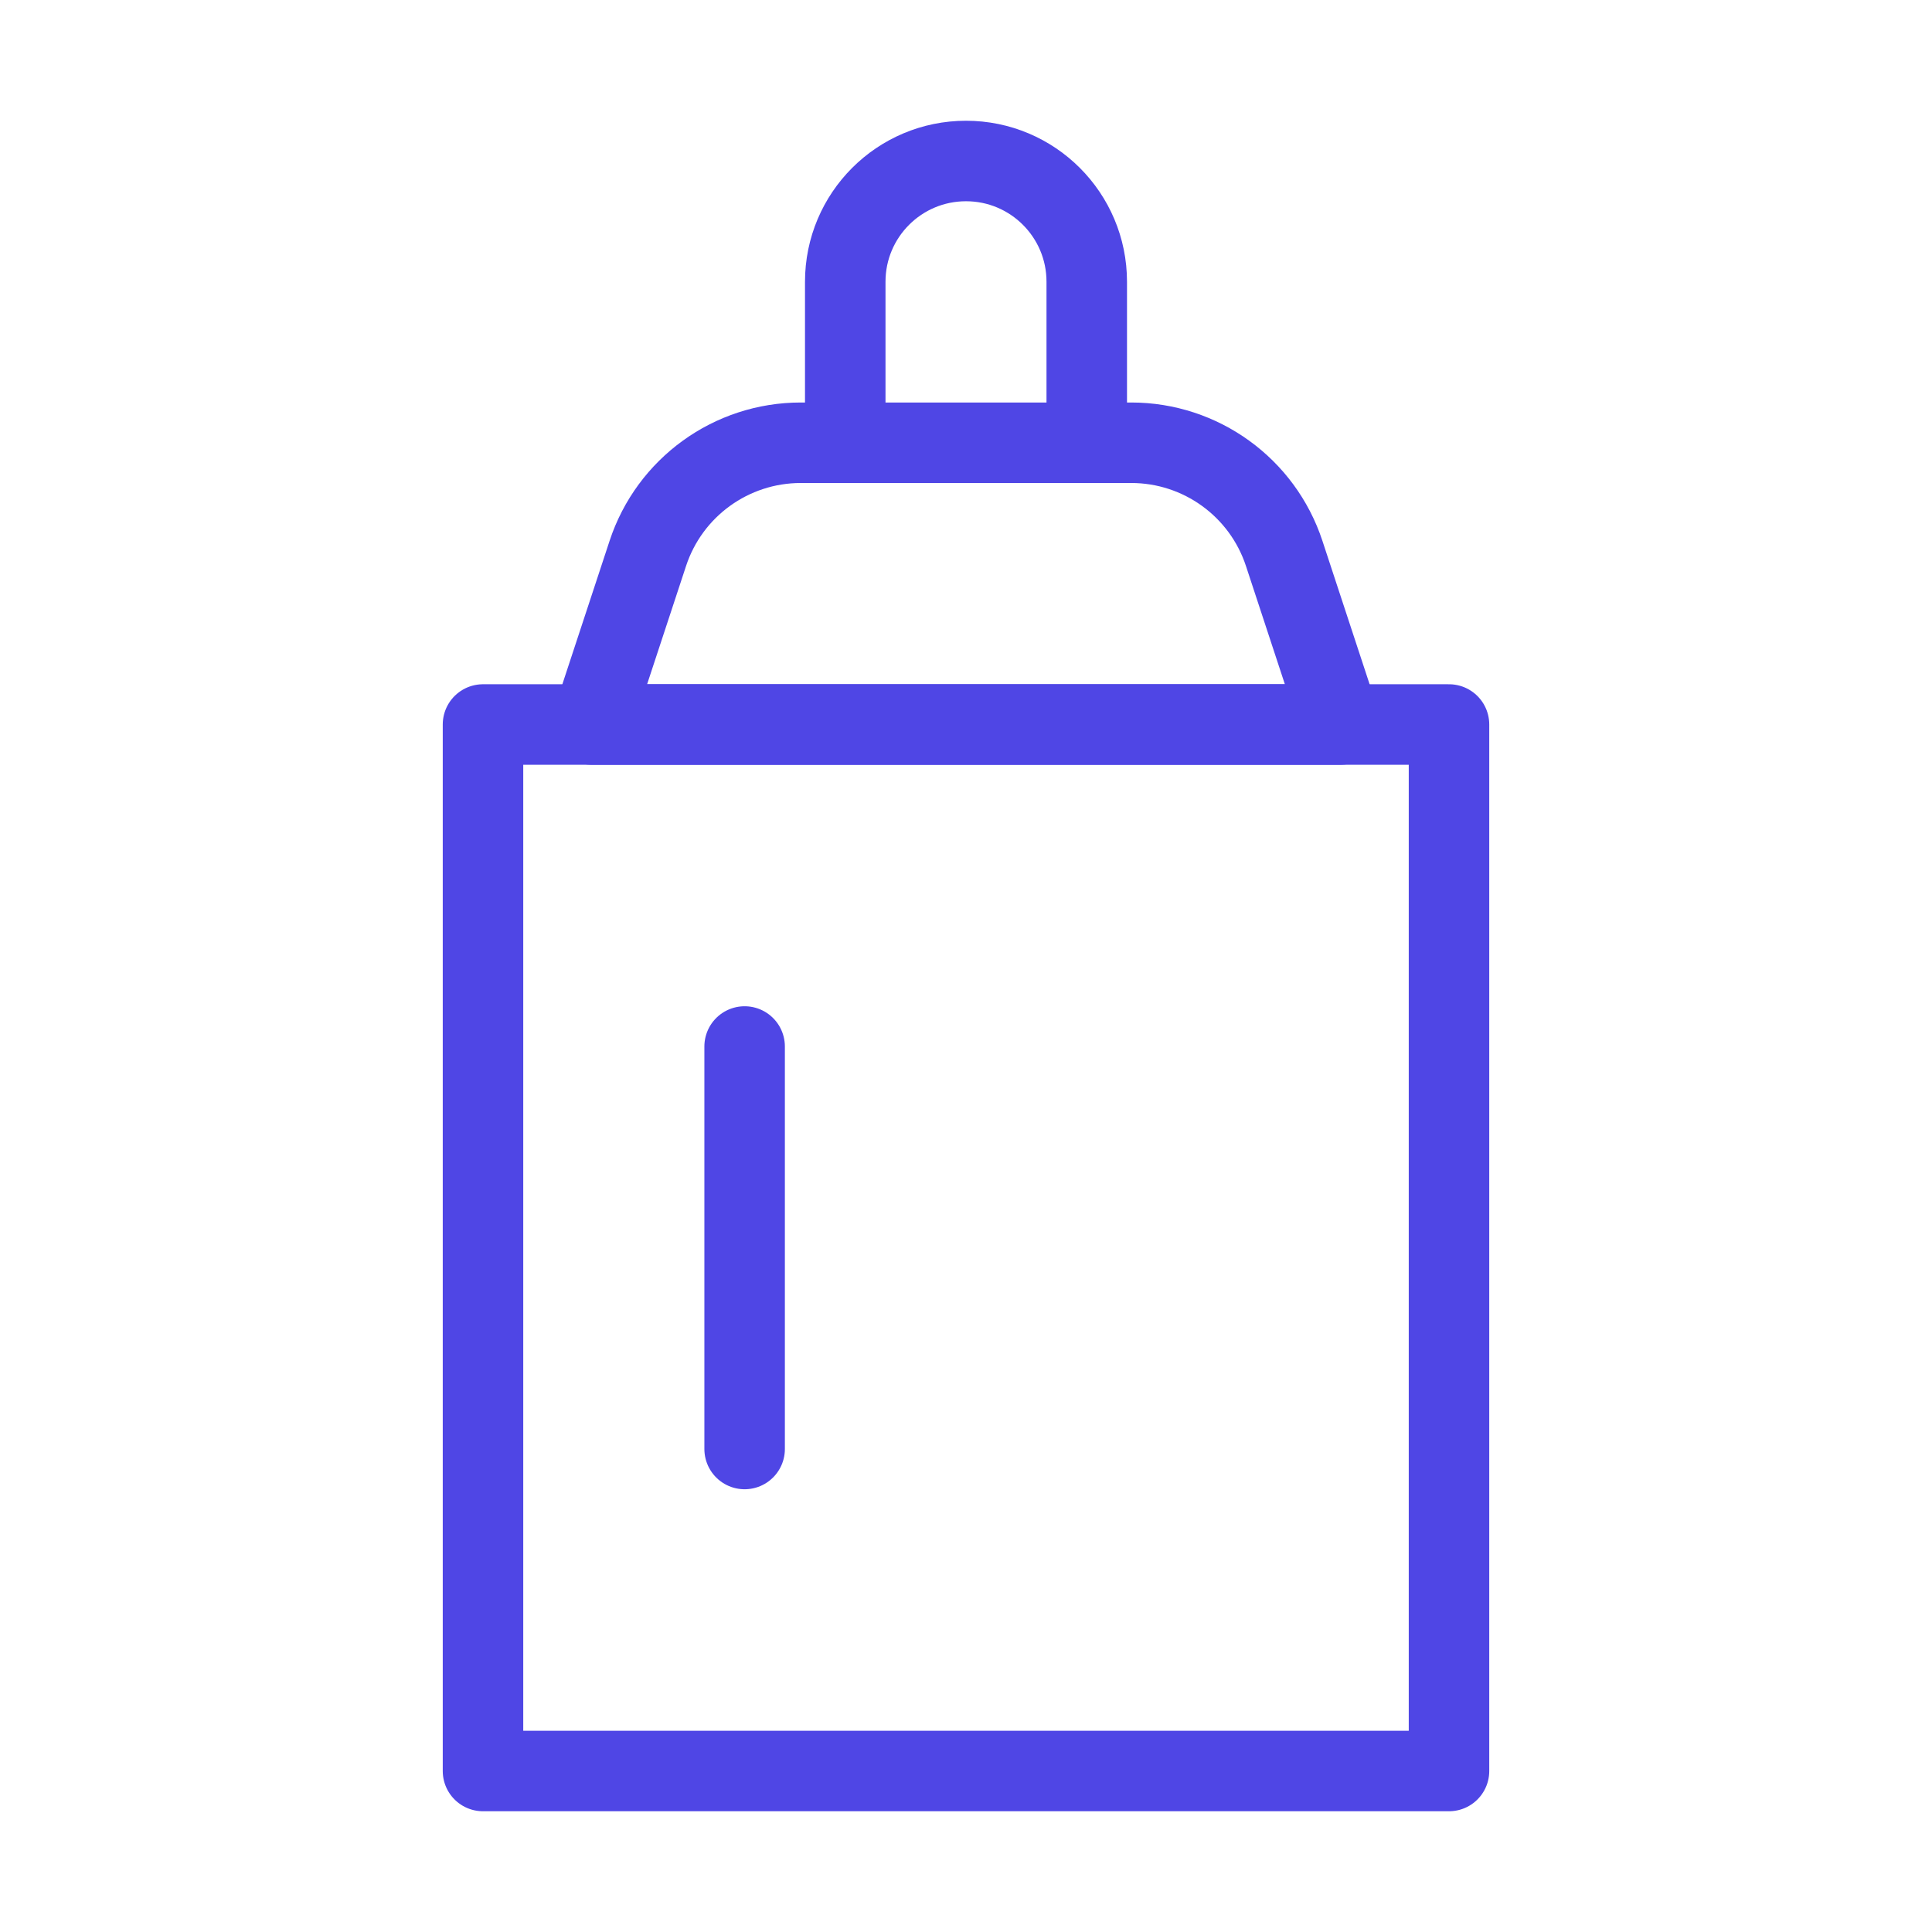 <?xml version="1.0" encoding="UTF-8"?>
<svg width="38" height="38" viewBox="0 0 48 48" fill="none" xmlns="http://www.w3.org/2000/svg">
  <path d="M36 18H12V44H36V18Z" fill="none" stroke="#4f46e5" stroke-width="2" stroke-linejoin="round"/>
  <path fill-rule="evenodd" clip-rule="evenodd"
        d="M19.894 11H28.106C29.833 11 31.365 12.109 31.905 13.749L33.304 18H14.695L16.095 13.749C16.635 12.109 18.167 11 19.894 11Z"
        stroke="#4f46e5" stroke-width="2" stroke-linecap="round" stroke-linejoin="round"/>
  <path d="M21 11V7C21 5.343 22.343 4 24 4C25.657 4 27 5.343 27 7V11" stroke="#4f46e5" stroke-width="2"
        stroke-linecap="round"/>
  <path d="M18.5 26V36" stroke="#4f46e5" stroke-width="2" stroke-linecap="round"/>
</svg>
